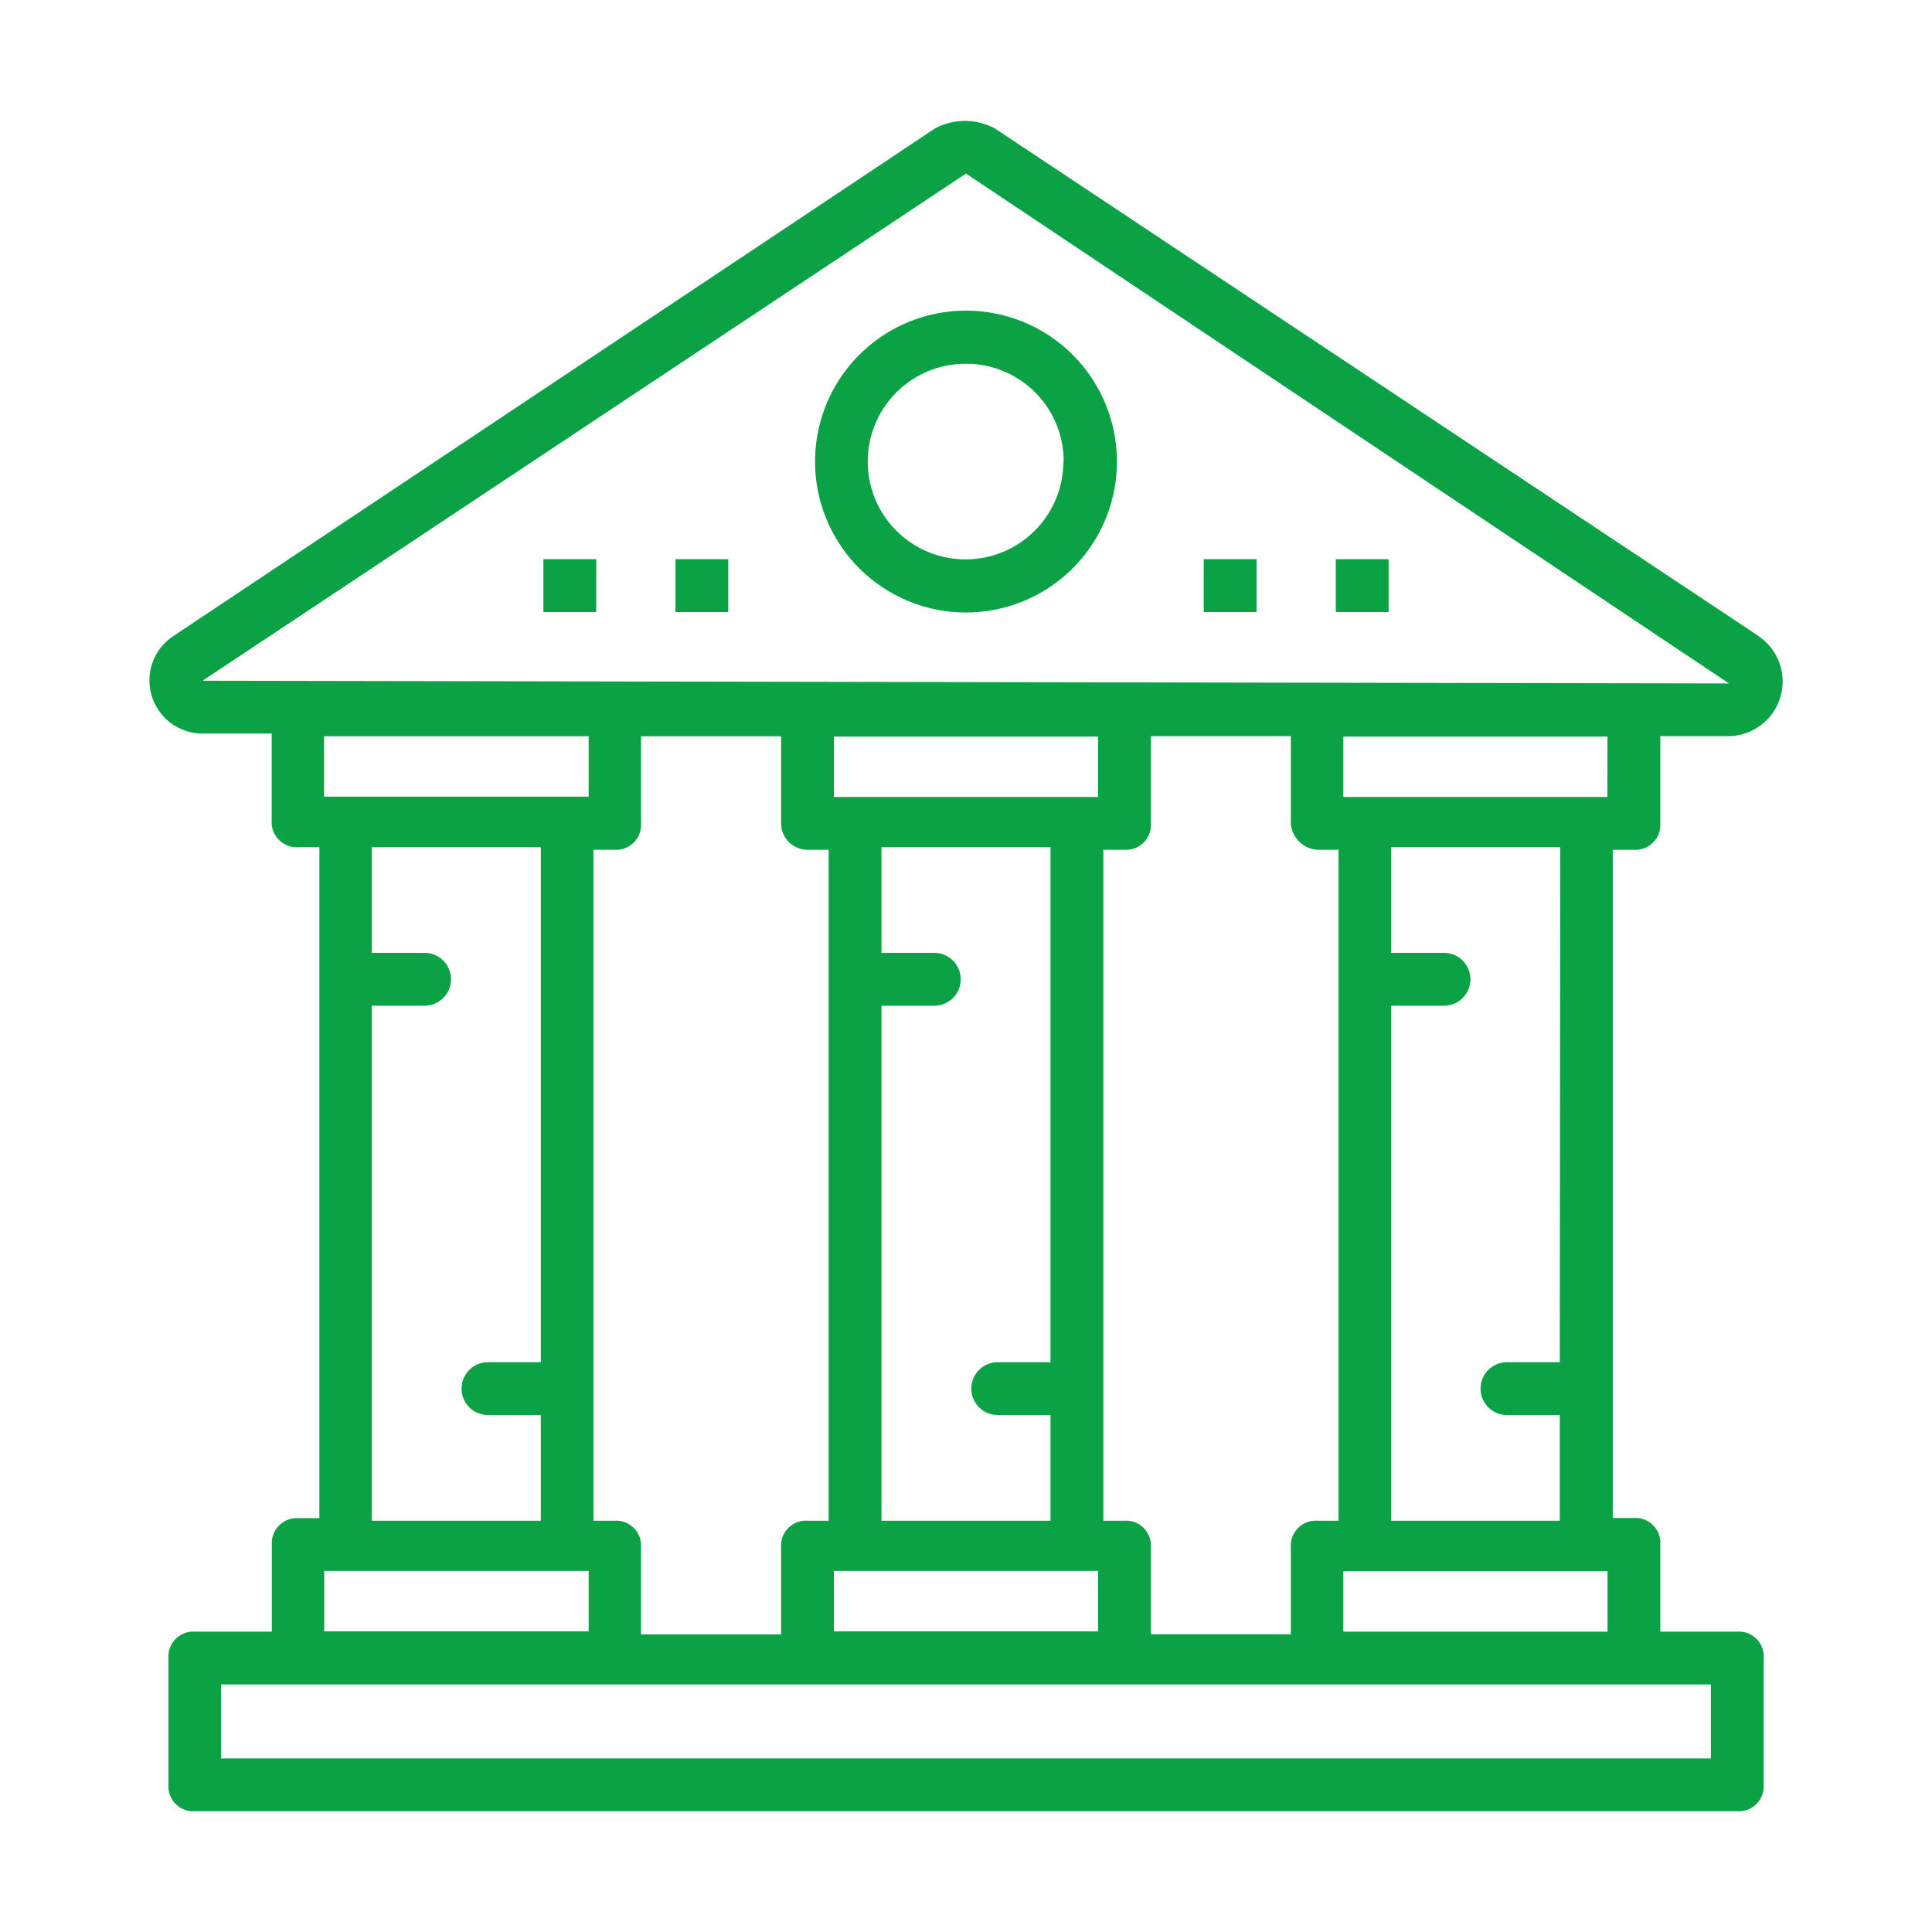 <svg xmlns="http://www.w3.org/2000/svg" viewBox="0 0 128 128" fill="#0aa245"><path d="M116.5 42.13L65.93 8.52a4.18 4.18 0 0 0-4 0L11.5 42.13a3.52 3.52 0 0 0 1.93 6.47H18v5.78a1.66 1.66 0 0 0 1.76 1.75h1.4v44.45h-1.42a1.66 1.66 0 0 0-1.73 1.75v5.77h-5.1a1.65 1.65 0 0 0-1.75 1.75v8.4A1.65 1.65 0 0 0 12.9 120h102.2a1.65 1.65 0 0 0 1.75-1.75v-8.4a1.65 1.65 0 0 0-1.75-1.75H110v-5.78a1.65 1.65 0 0 0-1.75-1.75h-1.4V56.3h1.4a1.65 1.65 0 0 0 1.75-1.75v-5.78h4.55a3.62 3.62 0 0 0 1.93-6.64zM87.28 56.3h1.4v44.45h-1.4a1.66 1.66 0 0 0-1.76 1.75v5.77h-9.27v-5.77a1.65 1.65 0 0 0-1.75-1.75h-1.4V56.3h1.4a1.65 1.65 0 0 0 1.75-1.75v-5.78h9.27v5.78a1.89 1.89 0 0 0 1.76 1.75zm-14.53-3.5h-17.5v-4h17.5zM58.4 66.63h3.5a1.75 1.75 0 1 0 0-3.5h-3.5v-7h11.2v34.12h-3.5a1.75 1.75 0 0 0 0 3.5h3.5v7H58.4zm-3.15 37.45h17.5v4h-17.5zM53.5 56.3h1.4v44.45h-1.4a1.65 1.65 0 0 0-1.75 1.75v5.78h-9.28v-5.78a1.65 1.65 0 0 0-1.75-1.75h-1.4V56.3h1.4a1.65 1.65 0 0 0 1.75-1.75v-5.77h9.28v5.77a1.75 1.75 0 0 0 1.75 1.75zM39 48.78v4H21.47v-4zM24.63 66.63h3.5a1.75 1.75 0 1 0 0-3.5h-3.5v-7h11.2v34.12h-3.5a1.75 1.75 0 1 0 0 3.5h3.5v7h-11.2zm-3.15 37.45H39v4H21.48zm91.87 12.42h-98.7v-4.9h98.7zM89 108.1v-4h17.5v4zm14.34-17.85h-3.5a1.75 1.75 0 0 0 0 3.5h3.5v7H92.17V66.63h3.5a1.75 1.75 0 1 0 0-3.5h-3.5v-7h11.2zm3.15-37.45H89v-4h17.5zm8.06-7.52L13.42 45.1 64 11.5zM54 30.58a10 10 0 1 0 10-10 10 10 0 0 0-10 10zm16.45 0A6.48 6.48 0 1 1 64 24.1a6.46 6.46 0 0 1 6.47 6.48zm9.3 6.47h3.5v3.5h-3.5zm8.75 0H92v3.5h-3.5zm-52.5 0h3.5v3.5H36zm8.75 0h3.5v3.5h-3.5z"/></svg>